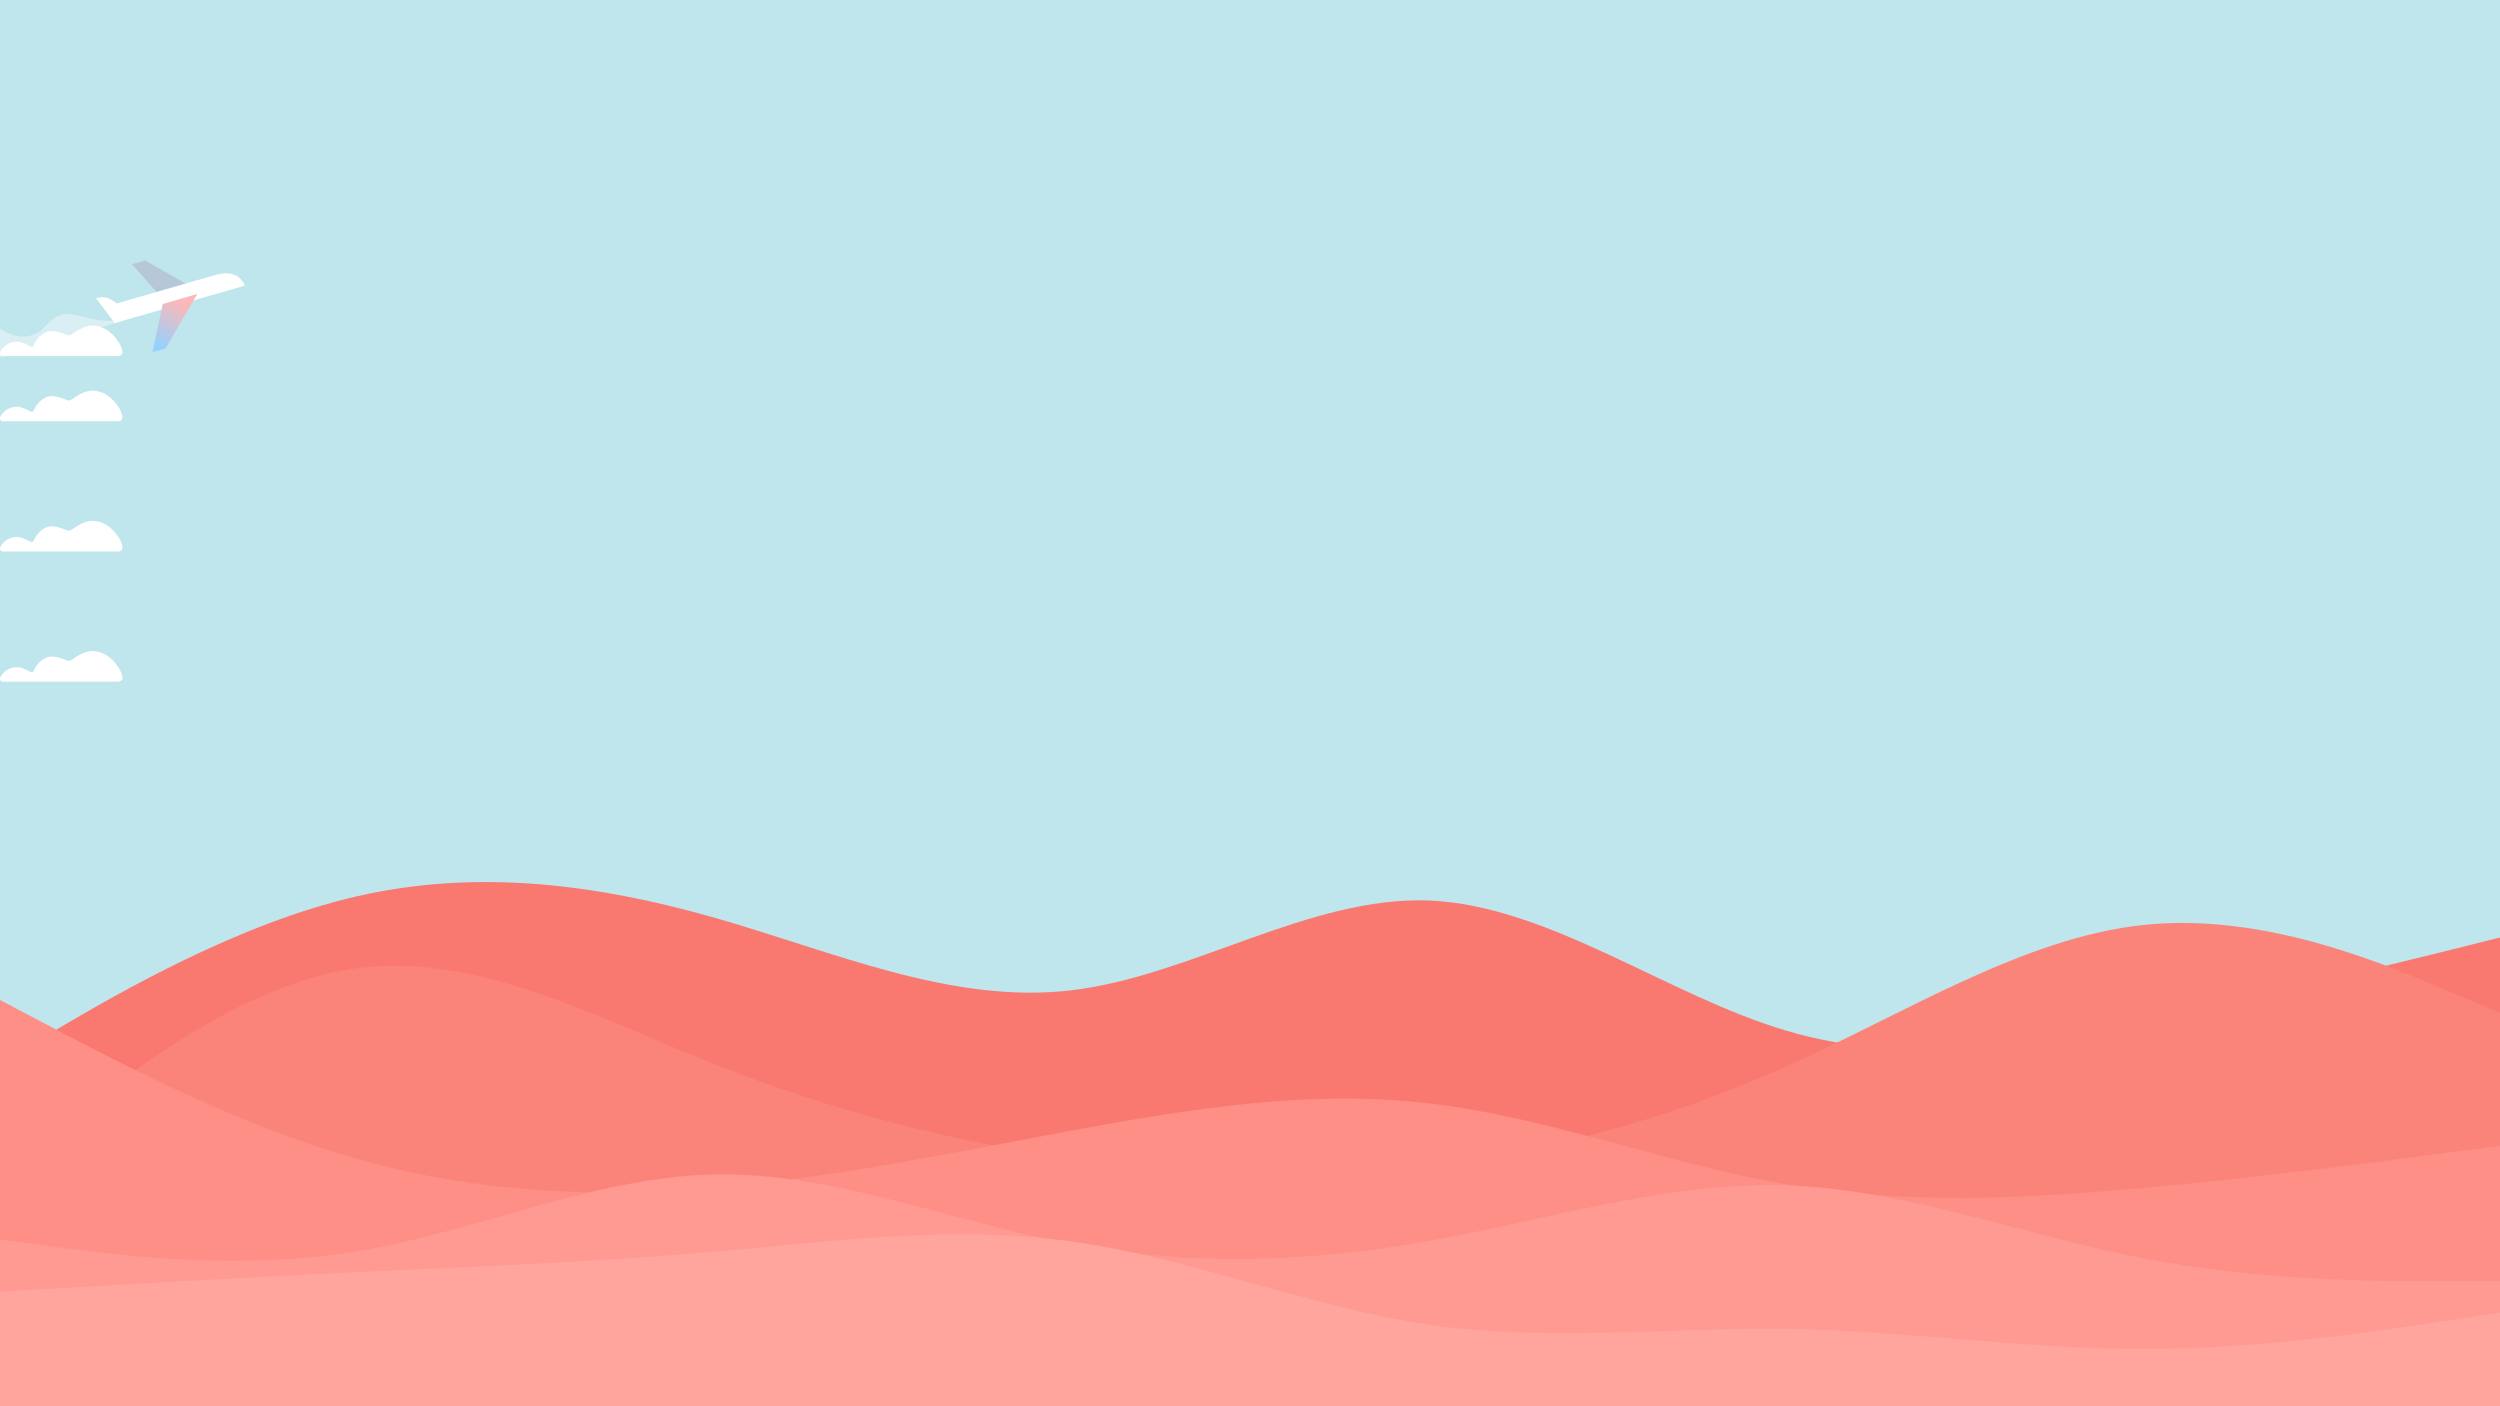 <svg width="100%" height="100%" viewBox="0 0 1920 1080" xmlns="http://www.w3.org/2000/svg">
    <rect width="100%" height="100%" fill="#BFE5ED" />

    <svg id="visual" viewBox="0 0 960 540" width="1920" height="1080" xmlns="http://www.w3.org/2000/svg" xmlns:xlink="http://www.w3.org/1999/xlink" version="1.1">
        <path class="animated-wave-1" d="M0 408L22.8 394.7C45.7 381.3 91.3 354.7 137 344.2C182.7 333.7 228.3 339.3 274 352.3C319.7 365.3 365.3 385.7 411.2 380.3C457 375 503 344 548.8 345.8C594.7 347.7 640.3 382.3 686 395.8C731.7 409.3 777.3 401.7 823 392.2C868.7 382.7 914.3 371.3 937.2 365.7L960 360L960 541L937.2 541C914.3 541 868.7 541 823 541C777.3 541 731.7 541 686 541C640.3 541 594.7 541 548.8 541C503 541 457 541 411.2 541C365.3 541 319.7 541 274 541C228.3 541 182.7 541 137 541C91.3 541 45.7 541 22.8 541L0 541Z" fill="#f9786f"></path>
        <path class="animated-wave-2" d="M0 452L22.8 433.5C45.7 415 91.3 378 137 371.8C182.7 365.7 228.3 390.3 274 408.5C319.7 426.7 365.3 438.3 411.2 444.8C457 451.3 503 452.7 548.8 447.3C594.7 442 640.3 430 686 409.5C731.7 389 777.3 360 823 355.2C868.7 350.3 914.3 369.7 937.2 379.3L960 389L960 541L937.2 541C914.3 541 868.7 541 823 541C777.3 541 731.7 541 686 541C640.3 541 594.7 541 548.8 541C503 541 457 541 411.2 541C365.3 541 319.7 541 274 541C228.3 541 182.7 541 137 541C91.3 541 45.7 541 22.8 541L0 541Z" fill="#fb847a"></path>
        <path class="animated-wave-3" d="M0 384L22.8 396C45.7 408 91.3 432 137 445C182.7 458 228.3 460 274 456.2C319.7 452.3 365.3 442.7 411.2 434.2C457 425.7 503 418.3 548.8 423.7C594.7 429 640.3 447 686 454.8C731.7 462.7 777.3 460.3 823 456.2C868.7 452 914.3 446 937.2 443L960 440L960 541L937.2 541C914.3 541 868.7 541 823 541C777.3 541 731.7 541 686 541C640.3 541 594.7 541 548.8 541C503 541 457 541 411.2 541C365.3 541 319.7 541 274 541C228.3 541 182.7 541 137 541C91.3 541 45.7 541 22.8 541L0 541Z" fill="#fd8f86"></path>
        <path class="animated-wave-4" d="M0 476L22.8 479C45.7 482 91.3 488 137 480.5C182.7 473 228.3 452 274 451C319.7 450 365.3 469 411.2 477.7C457 486.3 503 484.7 548.8 476.5C594.7 468.3 640.3 453.7 686 455.2C731.7 456.7 777.3 474.3 823 483.2C868.7 492 914.3 492 937.2 492L960 492L960 541L937.2 541C914.3 541 868.7 541 823 541C777.3 541 731.7 541 686 541C640.3 541 594.7 541 548.8 541C503 541 457 541 411.2 541C365.3 541 319.7 541 274 541C228.3 541 182.7 541 137 541C91.3 541 45.7 541 22.8 541L0 541Z" fill="#fe9a92"></path>
        <path class="animated-wave-5" d="M0 496L22.8 494.7C45.7 493.3 91.3 490.7 137 488.5C182.7 486.3 228.3 484.7 274 480.7C319.7 476.7 365.3 470.3 411.2 476.7C457 483 503 502 548.8 508.7C594.7 515.3 640.3 509.7 686 510.3C731.7 511 777.3 518 823 518C868.7 518 914.3 511 937.2 507.5L960 504L960 541L937.2 541C914.3 541 868.7 541 823 541C777.3 541 731.7 541 686 541C640.3 541 594.7 541 548.8 541C503 541 457 541 411.2 541C365.3 541 319.7 541 274 541C228.3 541 182.7 541 137 541C91.3 541 45.7 541 22.8 541L0 541Z" fill="#ffa59e"></path>

        <style>
            .animated-wave-1 {
            animation: wave-animation-1 15s infinite linear;
            }

            .animated-wave-2 {
            animation: wave-animation-2 17s infinite linear;
            }

            .animated-wave-3 {
            animation: wave-animation-3 14s infinite linear;
            }

            .animated-wave-4 {
            animation: wave-animation-4 20s infinite linear;
            }

            .animated-wave-5 {
            animation: wave-animation-5 22s infinite linear;
            }

            /* Oppdaterte nøkkelrammer for mer dramatiske bølgebevegelser */
            @keyframes wave-animation-1 {
            0%, 100% {
            transform: translateY(0);
            }
            50% {
            transform: translateY(-20px); /* Økte bevegelsesdybden for dramatikk */
            }
            }

            @keyframes wave-animation-2 {
            0%, 100% {
            transform: translateY(0);
            }
            50% {
            transform: translateY(25px); /* Økte bevegelsesdybden for dramatikk */
            }
            }

            @keyframes wave-animation-3 {
            0%, 100% {
            transform: translateY(0);
            }
            50% {
            transform: translateY(-20px); /* Økte bevegelsesdybden for dramatikk */
            }
            }

            @keyframes wave-animation-4 {
            0%, 100% {
            transform: translateY(0);
            }
            50% {
            transform: translateY(-15px); /* Økte bevegelsesdybden for dramatikk */
            }
            }

            @keyframes wave-animation-5 {
            0%, 100% {
            transform: translateY(0);
            }
            50% {
            transform: translateY(20px); /* Økte bevegelsesdybden for dramatikk */
            }
            }

        </style>


    </svg>

    <svg width="100%" height="100%" viewBox="0 -250 1920 1080" xmlns="http://www.w3.org/2000/svg">
        <path fill-rule="evenodd" clip-rule="evenodd" d="M0.182 22.267C-0.427 20.9 0.659 19.267 1.021 18.758C3.454 15.333 6.667 13.267 10.661 12.559C17.539 11.34 23.535 17.131 25.006 16.254C26.477 15.377 27.198 9.356 34.629 5.489C42.059 1.623 51.186 8.059 53.375 7.608C55.564 7.157 63.996 -1.434 73.775 0.208C83.553 1.851 88.581 9.138 90.913 12.423C93.245 15.707 94.52 19.978 93.799 21.684C93.318 22.822 92.291 23.43 90.72 23.506H2.629C1.403 23.592 0.587 23.179 0.182 22.267Z" fill="white">
            <animateTransform attributeName="transform" attributeType="XML" type="translate" from="-15 0" to="1920 0" dur="90s" repeatCount="indefinite" />
        </path>
    </svg>

    <svg width="100%" height="100%" viewBox="0 -300 1920 1080" xmlns="http://www.w3.org/2000/svg">
        <path fill-rule="evenodd" clip-rule="evenodd" d="M0.182 22.267C-0.427 20.9 0.659 19.267 1.021 18.758C3.454 15.333 6.667 13.267 10.661 12.559C17.539 11.34 23.535 17.131 25.006 16.254C26.477 15.377 27.198 9.356 34.629 5.489C42.059 1.623 51.186 8.059 53.375 7.608C55.564 7.157 63.996 -1.434 73.775 0.208C83.553 1.851 88.581 9.138 90.913 12.423C93.245 15.707 94.52 19.978 93.799 21.684C93.318 22.822 92.291 23.43 90.72 23.506H2.629C1.403 23.592 0.587 23.179 0.182 22.267Z" fill="white">
            <animateTransform attributeName="transform" attributeType="XML" type="translate" from="-15 0" to="1920 0" dur="100s" repeatCount="indefinite" />
        </path>
    </svg>

    <svg width="100%" height="100%" viewBox="0 -500 1920 1080" xmlns="http://www.w3.org/2000/svg">
        <path fill-rule="evenodd" clip-rule="evenodd" d="M0.182 22.267C-0.427 20.9 0.659 19.267 1.021 18.758C3.454 15.333 6.667 13.267 10.661 12.559C17.539 11.34 23.535 17.131 25.006 16.254C26.477 15.377 27.198 9.356 34.629 5.489C42.059 1.623 51.186 8.059 53.375 7.608C55.564 7.157 63.996 -1.434 73.775 0.208C83.553 1.851 88.581 9.138 90.913 12.423C93.245 15.707 94.52 19.978 93.799 21.684C93.318 22.822 92.291 23.43 90.72 23.506H2.629C1.403 23.592 0.587 23.179 0.182 22.267Z" fill="white">
            <animateTransform attributeName="transform" attributeType="XML" type="translate" from="1920 0" to="-15 0" dur="100s" repeatCount="indefinite" />
        </path>
    </svg>

    <svg width="100%" height="100%" viewBox="0 -400 1920 1080" xmlns="http://www.w3.org/2000/svg">
        <path fill-rule="evenodd" clip-rule="evenodd" d="M0.182 22.267C-0.427 20.9 0.659 19.267 1.021 18.758C3.454 15.333 6.667 13.267 10.661 12.559C17.539 11.34 23.535 17.131 25.006 16.254C26.477 15.377 27.198 9.356 34.629 5.489C42.059 1.623 51.186 8.059 53.375 7.608C55.564 7.157 63.996 -1.434 73.775 0.208C83.553 1.851 88.581 9.138 90.913 12.423C93.245 15.707 94.52 19.978 93.799 21.684C93.318 22.822 92.291 23.43 90.72 23.506H2.629C1.403 23.592 0.587 23.179 0.182 22.267Z" fill="white">
            <animateTransform attributeName="transform" attributeType="XML" type="translate" from="1920 0" to="-15 0" dur="90s" repeatCount="indefinite" />
        </path>
    </svg>

    <svg width="100%" height="100%" viewBox="0 -200 1920 1080" xmlns="http://www.w3.org/2000/svg">
        <defs>
            <filter id="filter0_b_360_260" x="-4" y="-4" width="195.969" height="82.378" filterUnits="userSpaceOnUse" color-interpolation-filters="sRGB">
                <feFlood flood-opacity="0" result="BackgroundImageFix"/>
                <feGaussianBlur in="BackgroundImageFix" stdDeviation="2"/>
                <feComposite in2="SourceAlpha" operator="in" result="effect1_backgroundBlur_360_260"/>
                <feBlend mode="normal" in="SourceGraphic" in2="effect1_backgroundBlur_360_260" result="shape"/>
            </filter>
            <linearGradient id="paint0_linear_360_260" x1="119.841" y1="21.529" x2="100.189" y2="55.213" gradientUnits="userSpaceOnUse">
                <stop stop-color="#FCB8B8"/>
                <stop offset="1" stop-color="#91D3FF"/>
            </linearGradient>
        </defs>
        <g filter="url(#filter0_b_360_260)">
            <animateTransform attributeName="transform" attributeType="XML" type="translate" from="-20 0" to="1920 0" dur="30s" repeatCount="indefinite"/>
            <path opacity="0.4" fill-rule="evenodd" clip-rule="evenodd" d="M90.786 47.491L0 74.378V52.334C0 52.334 11.932 61.232 23.933 57.58C35.934 53.928 35.934 44.647 47.313 41.64C57.783 38.873 70.719 48.137 88.698 46.125L90.786 47.491Z" fill="white"></path>
            <path fill-rule="evenodd" clip-rule="evenodd" d="M101.418 2.963L121.653 25.75L144.627 19.002L111.452 0L101.418 2.963Z" fill="#B6C7D7"/>
            <path fill-rule="evenodd" clip-rule="evenodd" d="M73.789 29.092L88.126 48.137L187.969 19.387C187.969 19.387 184.069 5.753 165.419 11.148L89.779 33.023C89.779 33.023 84.657 28.94 80.588 28.447C76.518 27.953 73.789 29.092 73.789 29.092Z" fill="white"/>
            <path fill-rule="evenodd" clip-rule="evenodd" d="M124.952 33.51L117.139 70.288L126.95 67.824L151.515 25.75L124.952 33.51Z" fill="url(#paint0_linear_360_260)"/>
        </g>
    </svg>

</svg>